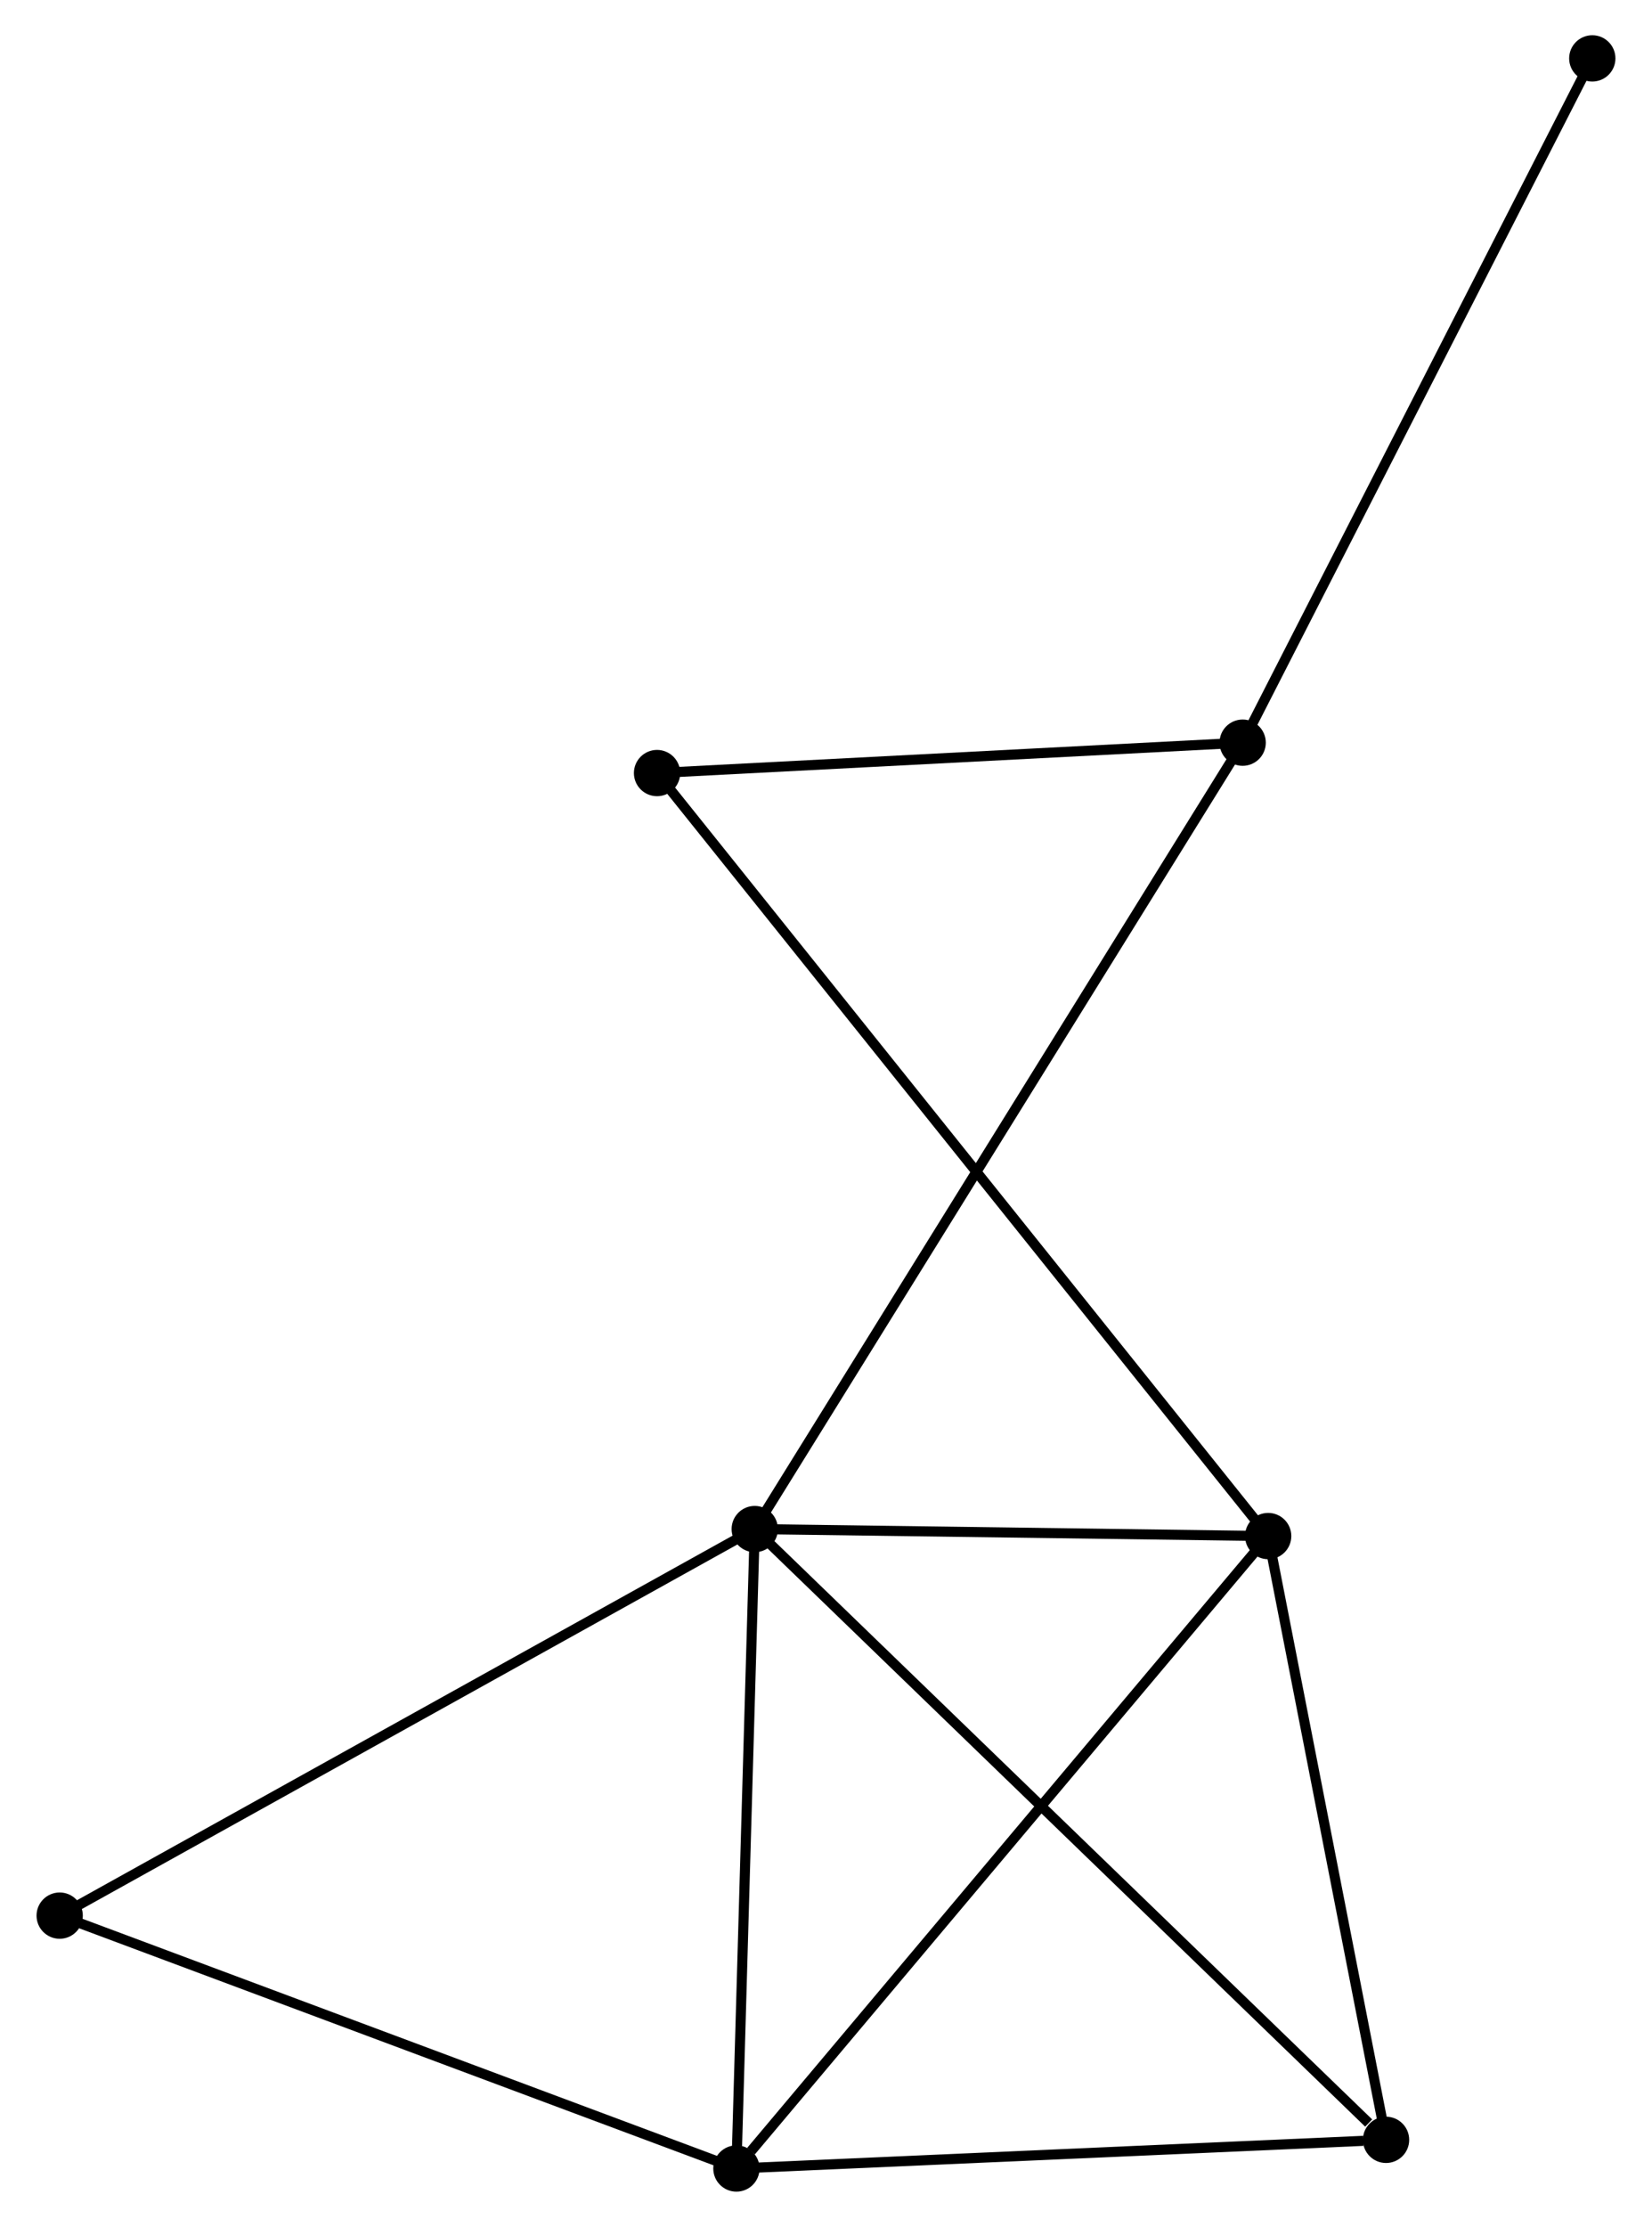 <?xml version="1.0" encoding="UTF-8" standalone="no"?>
<!DOCTYPE svg PUBLIC "-//W3C//DTD SVG 1.1//EN"
 "http://www.w3.org/Graphics/SVG/1.1/DTD/svg11.dtd">
<!-- Generated by graphviz version 2.36.0 (20140111.2315)
 -->
<!-- Title: %3 Pages: 1 -->
<svg width="164pt" height="221pt"
 viewBox="0.00 0.00 163.91 221.23" xmlns="http://www.w3.org/2000/svg" xmlns:xlink="http://www.w3.org/1999/xlink">
<g id="graph0" class="graph" transform="scale(1 1) rotate(0) translate(4 217.226)">
<title>%3</title>
<!-- 0 -->
<g id="node1" class="node"><title>0</title>
<ellipse fill="black" stroke="black" cx="70.874" cy="-65.324" rx="1.8" ry="1.8"/>
</g>
<!-- 1 -->
<g id="node2" class="node"><title>1</title>
<ellipse fill="black" stroke="black" cx="121.896" cy="-64.629" rx="1.8" ry="1.8"/>
</g>
<!-- 0&#45;&#45;1 -->
<g id="edge1" class="edge"><title>0&#45;&#45;1</title>
<path fill="none" stroke="black" d="M73.066,-65.294C81.459,-65.18 111.488,-64.771 119.768,-64.658"/>
</g>
<!-- 2 -->
<g id="node3" class="node"><title>2</title>
<ellipse fill="black" stroke="black" cx="69.052" cy="-1.8" rx="1.8" ry="1.8"/>
</g>
<!-- 0&#45;&#45;2 -->
<g id="edge2" class="edge"><title>0&#45;&#45;2</title>
<path fill="none" stroke="black" d="M70.821,-63.491C70.56,-54.378 69.401,-13.98 69.116,-4.024"/>
</g>
<!-- 3 -->
<g id="node4" class="node"><title>3</title>
<ellipse fill="black" stroke="black" cx="119.362" cy="-143.447" rx="1.8" ry="1.8"/>
</g>
<!-- 0&#45;&#45;3 -->
<g id="edge3" class="edge"><title>0&#45;&#45;3</title>
<path fill="none" stroke="black" d="M71.886,-66.956C78.197,-77.123 112.06,-131.683 118.354,-141.824"/>
</g>
<!-- 4 -->
<g id="node5" class="node"><title>4</title>
<ellipse fill="black" stroke="black" cx="133.611" cy="-4.648" rx="1.8" ry="1.8"/>
</g>
<!-- 0&#45;&#45;4 -->
<g id="edge4" class="edge"><title>0&#45;&#45;4</title>
<path fill="none" stroke="black" d="M72.424,-63.824C81.029,-55.502 122.841,-15.064 131.884,-6.318"/>
</g>
<!-- 6 -->
<g id="node6" class="node"><title>6</title>
<ellipse fill="black" stroke="black" cx="1.8" cy="-26.922" rx="1.8" ry="1.8"/>
</g>
<!-- 0&#45;&#45;6 -->
<g id="edge5" class="edge"><title>0&#45;&#45;6</title>
<path fill="none" stroke="black" d="M69.166,-64.375C59.693,-59.108 13.658,-33.515 3.701,-27.98"/>
</g>
<!-- 1&#45;&#45;2 -->
<g id="edge6" class="edge"><title>1&#45;&#45;2</title>
<path fill="none" stroke="black" d="M120.59,-63.076C113.342,-54.459 78.124,-12.586 70.507,-3.53"/>
</g>
<!-- 1&#45;&#45;4 -->
<g id="edge7" class="edge"><title>1&#45;&#45;4</title>
<path fill="none" stroke="black" d="M122.286,-62.633C124.064,-53.527 131.402,-15.961 133.208,-6.712"/>
</g>
<!-- 5 -->
<g id="node7" class="node"><title>5</title>
<ellipse fill="black" stroke="black" cx="61.165" cy="-140.428" rx="1.8" ry="1.8"/>
</g>
<!-- 1&#45;&#45;5 -->
<g id="edge8" class="edge"><title>1&#45;&#45;5</title>
<path fill="none" stroke="black" d="M120.627,-66.212C112.724,-76.077 70.309,-129.014 62.426,-138.853"/>
</g>
<!-- 2&#45;&#45;4 -->
<g id="edge9" class="edge"><title>2&#45;&#45;4</title>
<path fill="none" stroke="black" d="M70.914,-1.882C80.177,-2.291 121.232,-4.102 131.352,-4.548"/>
</g>
<!-- 2&#45;&#45;6 -->
<g id="edge10" class="edge"><title>2&#45;&#45;6</title>
<path fill="none" stroke="black" d="M67.112,-2.525C57.291,-6.193 13.157,-22.68 3.621,-26.242"/>
</g>
<!-- 3&#45;&#45;5 -->
<g id="edge11" class="edge"><title>3&#45;&#45;5</title>
<path fill="none" stroke="black" d="M117.425,-143.346C108.589,-142.888 72.142,-140.997 63.168,-140.532"/>
</g>
<!-- 7 -->
<g id="node8" class="node"><title>7</title>
<ellipse fill="black" stroke="black" cx="154.107" cy="-211.426" rx="1.8" ry="1.8"/>
</g>
<!-- 3&#45;&#45;7 -->
<g id="edge12" class="edge"><title>3&#45;&#45;7</title>
<path fill="none" stroke="black" d="M120.22,-145.127C124.986,-154.45 148.142,-199.755 153.151,-209.554"/>
</g>
</g>
</svg>

